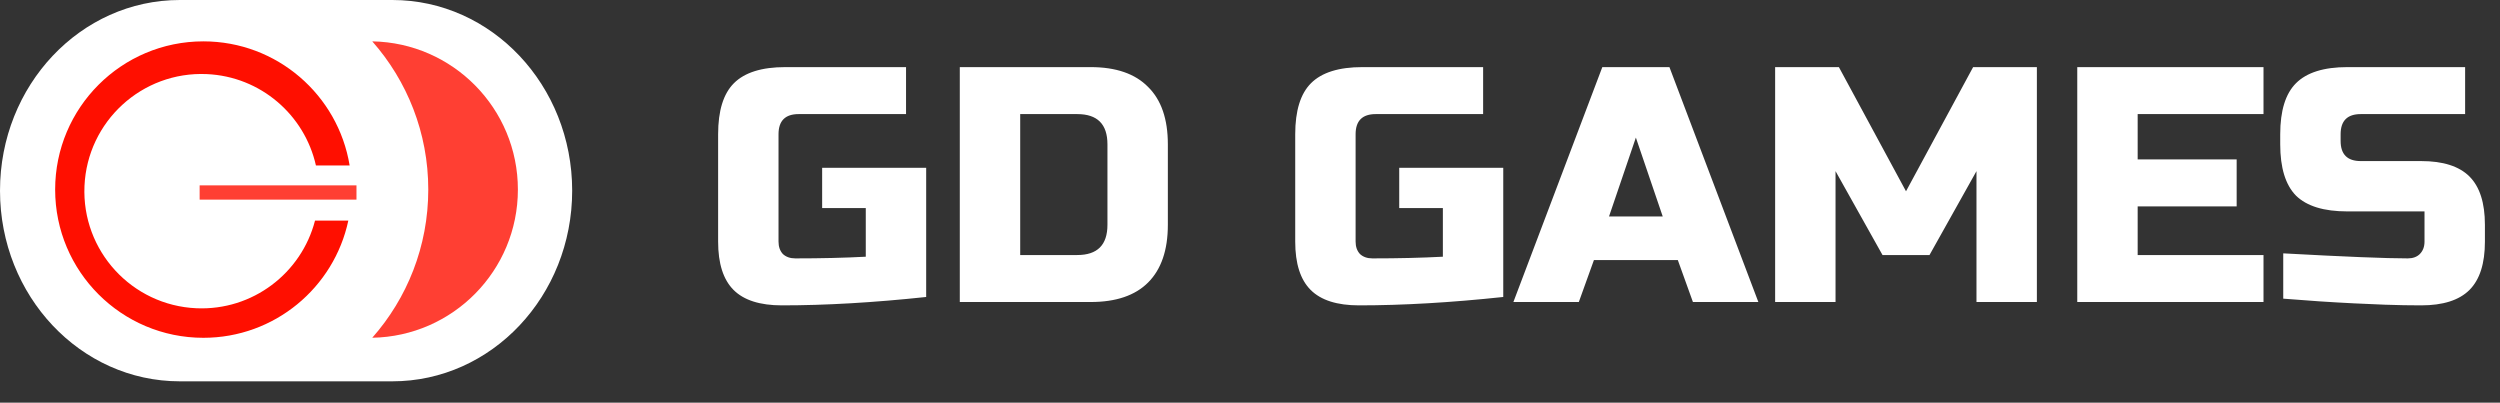 <svg width="149" height="24" viewBox="0 0 149 24" fill="none" xmlns="http://www.w3.org/2000/svg">
<rect x="0" y="0" width="149" height="24" fill="#333333" stroke="none"/>
<path d="M55.2 17.7C52.08 18.033 49.213 18.2 46.6 18.2C45.293 18.2 44.333 17.893 43.72 17.28C43.107 16.667 42.8 15.707 42.8 14.4V8C42.8 6.6 43.113 5.587 43.74 4.96C44.38 4.32 45.4 4 46.8 4H54V6.8H47.6C46.8 6.8 46.4 7.2 46.4 8V14.4C46.4 14.707 46.487 14.953 46.66 15.14C46.847 15.313 47.093 15.4 47.4 15.4C48.933 15.4 50.333 15.367 51.6 15.3V12.4H49V10H55.2V17.7ZM65.004 4C66.511 4 67.651 4.393 68.424 5.18C69.211 5.953 69.604 7.093 69.604 8.6V13.4C69.604 14.907 69.211 16.053 68.424 16.84C67.651 17.613 66.511 18 65.004 18H57.204V4H65.004ZM66.004 8.6C66.004 7.4 65.404 6.8 64.204 6.8H60.804V15.2H64.204C65.404 15.2 66.004 14.6 66.004 13.4V8.6ZM89.594 17.7C86.475 18.033 83.608 18.2 80.995 18.2C79.688 18.2 78.728 17.893 78.115 17.28C77.501 16.667 77.195 15.707 77.195 14.4V8C77.195 6.6 77.508 5.587 78.135 4.96C78.775 4.32 79.794 4 81.195 4H88.394V6.8H81.995C81.195 6.8 80.794 7.2 80.794 8V14.4C80.794 14.707 80.881 14.953 81.055 15.14C81.241 15.313 81.488 15.4 81.794 15.4C83.328 15.4 84.728 15.367 85.995 15.3V12.4H83.394V10H89.594V17.7ZM94.098 18H90.198L95.498 4H99.498L104.798 18H100.898L99.998 15.5H94.998L94.098 18ZM95.898 12.9H99.098L97.498 8.2L95.898 12.9ZM117.798 10.2L114.998 15.2H112.198L109.398 10.2V18H105.798V4H109.598L113.598 11.4L117.598 4H121.398V18H117.798V10.2ZM134.905 18H123.805V4H134.905V6.8H127.405V9.5H133.305V12.3H127.405V15.2H134.905V18ZM136.081 15.1C139.734 15.3 142.207 15.4 143.501 15.4C143.807 15.4 144.047 15.313 144.221 15.14C144.407 14.953 144.501 14.707 144.501 14.4V12.6H139.901C138.501 12.6 137.481 12.287 136.841 11.66C136.214 11.02 135.901 10 135.901 8.6V8C135.901 6.6 136.214 5.587 136.841 4.96C137.481 4.32 138.501 4 139.901 4H146.921V6.8H140.701C139.901 6.8 139.501 7.2 139.501 8V8.4C139.501 9.2 139.901 9.6 140.701 9.6H144.301C145.607 9.6 146.567 9.907 147.181 10.52C147.794 11.133 148.101 12.093 148.101 13.4V14.4C148.101 15.707 147.794 16.667 147.181 17.28C146.567 17.893 145.607 18.2 144.301 18.2C143.621 18.2 142.901 18.187 142.141 18.16L140.301 18.08C138.941 18.013 137.534 17.92 136.081 17.8V15.1Z" fill="white"/>
<path fill-rule="evenodd" clip-rule="evenodd" d="M34.102 11.363C34.102 17.639 29.303 22.727 23.384 22.727C23.384 22.727 23.384 22.727 23.384 22.727H10.792C10.767 22.727 10.743 22.727 10.718 22.727C4.798 22.727 0 17.639 0 11.364C0 5.088 4.798 0 10.718 0V0H23.384C23.384 0 23.384 0 23.384 0C29.303 0 34.102 5.088 34.102 11.363Z" fill="white"/>
<path fill-rule="evenodd" clip-rule="evenodd" d="M22.187 20.13C24.265 17.776 25.525 14.684 25.525 11.298C25.525 7.911 24.264 4.819 22.187 2.465C26.994 2.548 30.866 6.47 30.866 11.298C30.866 16.125 26.994 20.047 22.187 20.13Z" fill="#FF0F00" fill-opacity="0.8"/>
<path fill-rule="evenodd" clip-rule="evenodd" d="M20.76 13.148C19.91 17.139 16.365 20.133 12.121 20.133C7.242 20.133 3.287 16.178 3.287 11.299C3.287 6.42 7.242 2.465 12.121 2.465C16.51 2.465 20.151 5.666 20.838 9.861H18.829C18.156 6.859 15.54 4.558 12.319 4.416C8.466 4.246 5.204 7.233 5.035 11.087C4.865 14.941 7.852 18.202 11.706 18.372C15.061 18.519 17.967 16.275 18.775 13.148H20.76Z" fill="#FF0F00"/>
<rect x="11.898" y="11.048" width="9.348" height="0.85" fill="#FF0F00" fill-opacity="0.8"/>
</svg>
